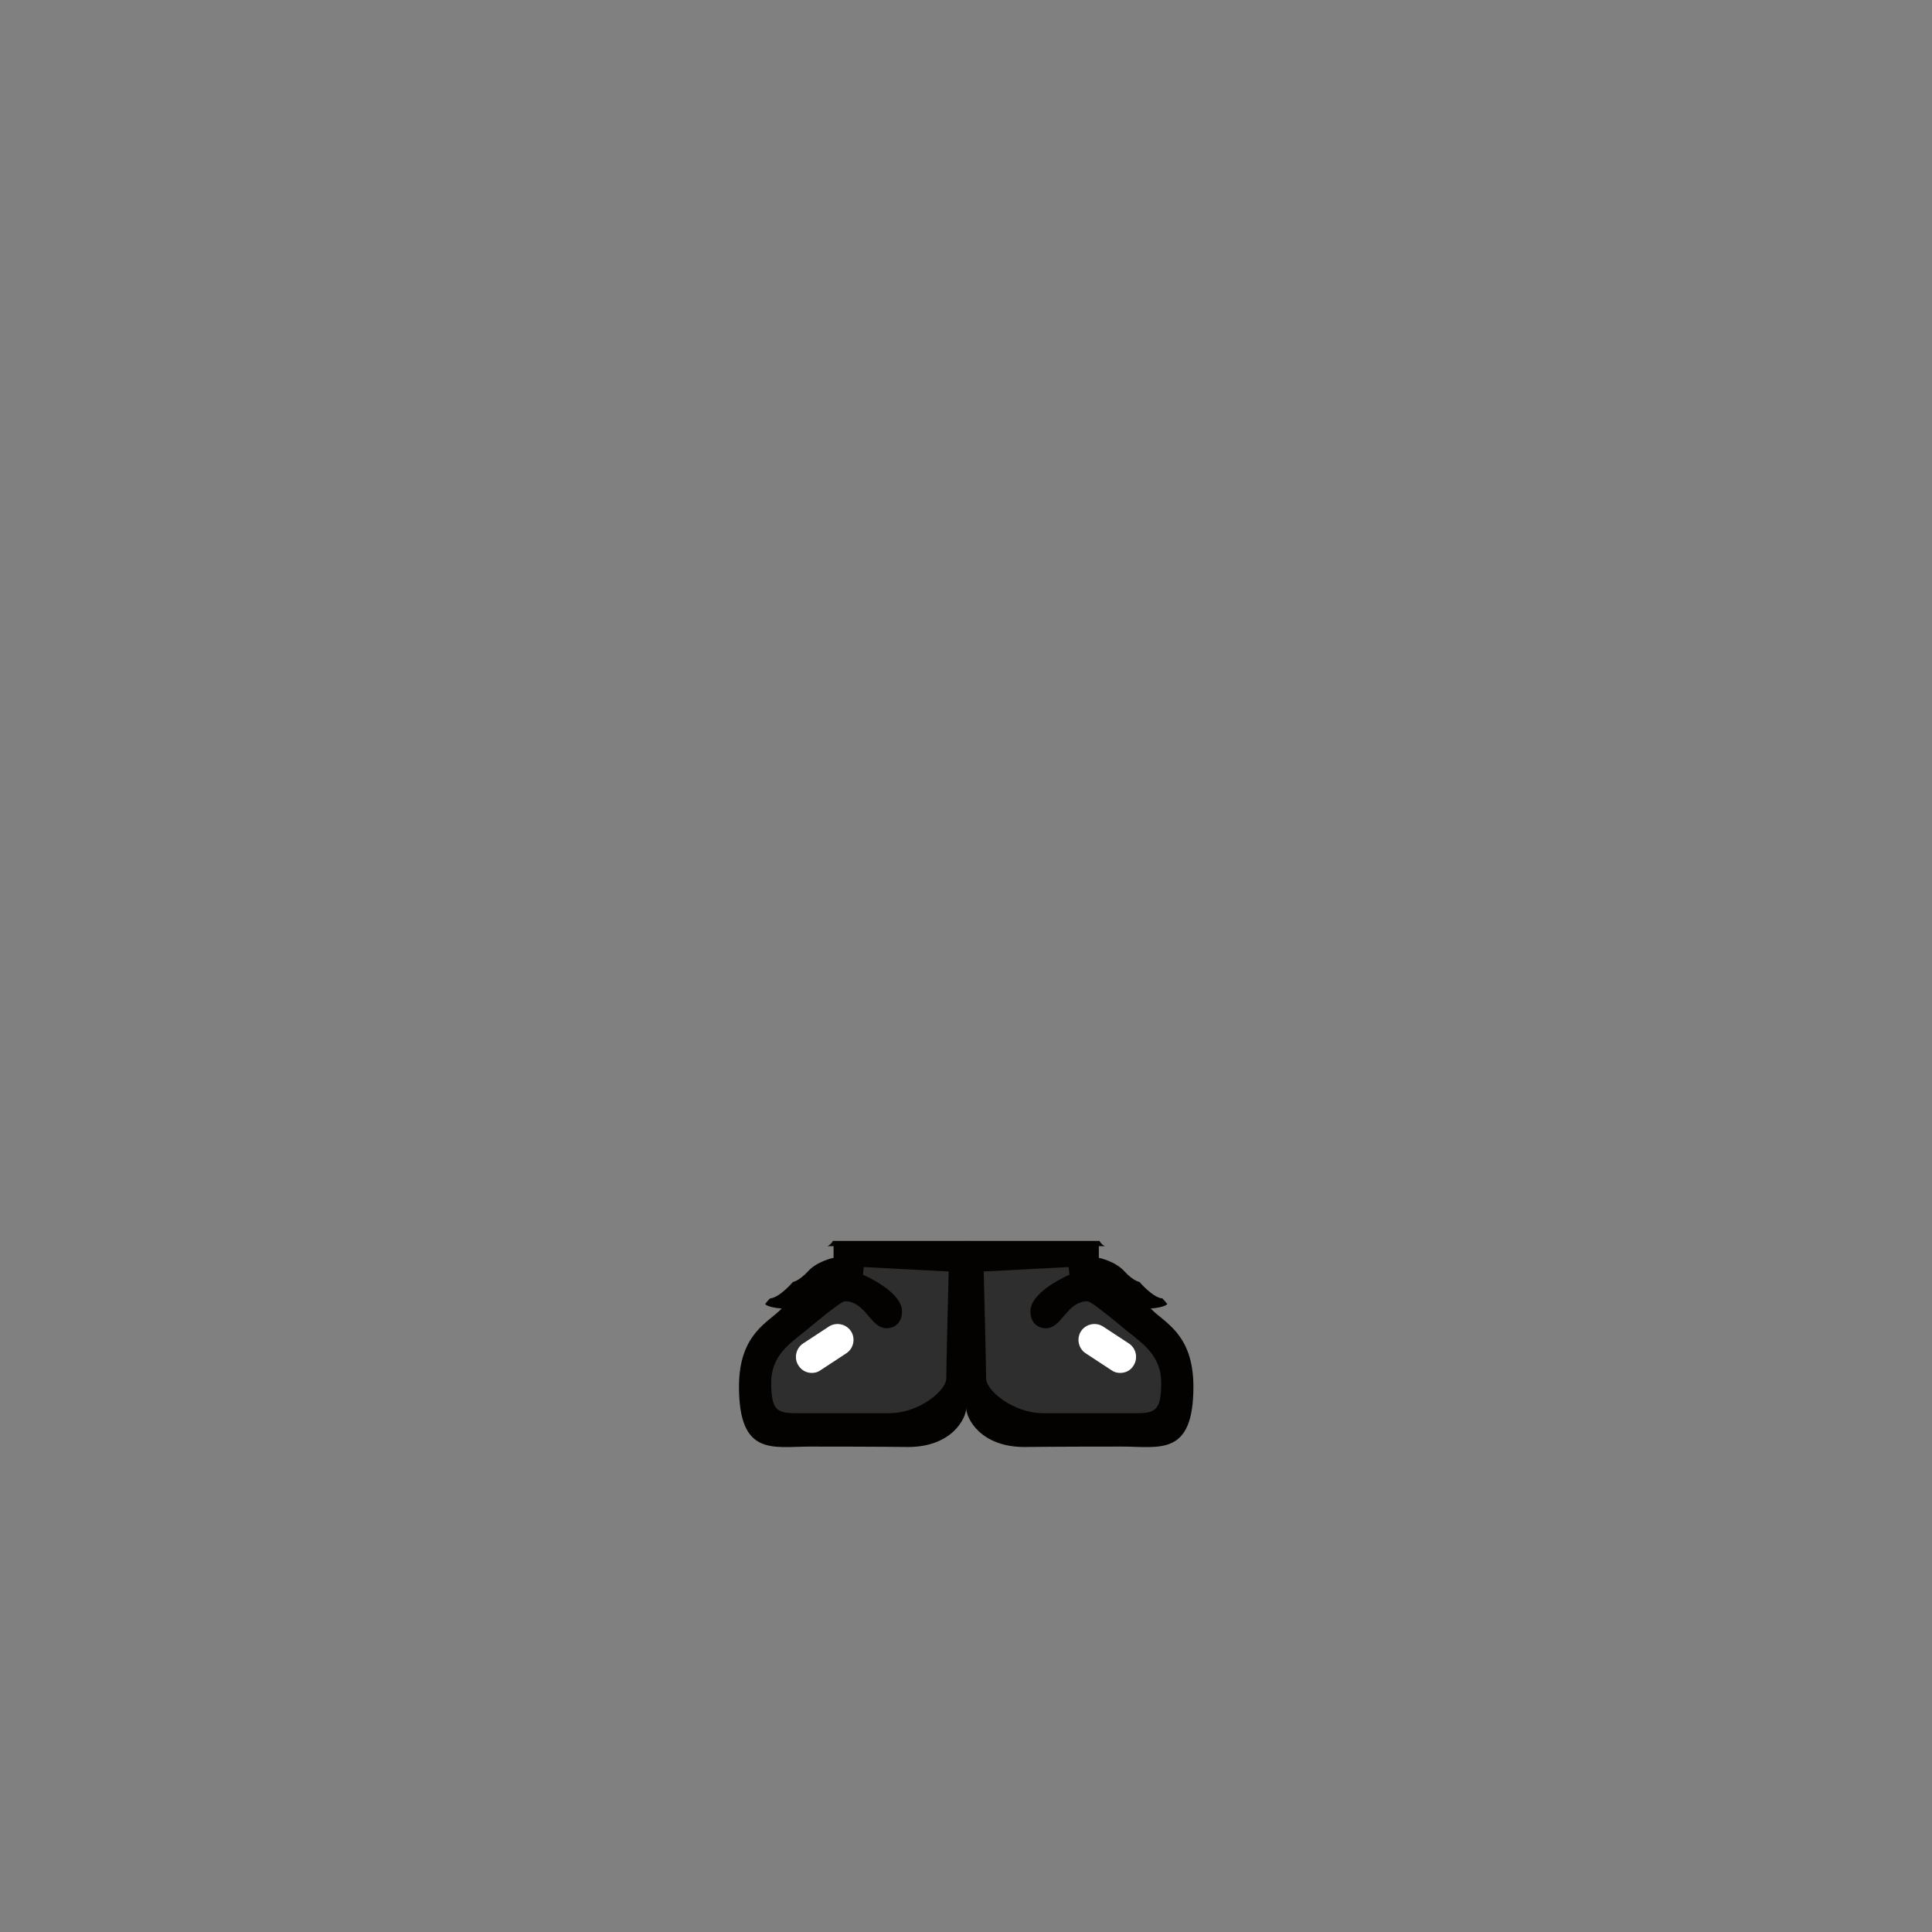 <svg xmlns="http://www.w3.org/2000/svg" viewBox="0 0 480 480">
  <rect x="0" y="0" width="480" height="480" fill="#808080" stroke="none"/>
  <g>
    <path d="M273.1,308.2s.5,1,1.4,1.4h-1.5v2.9s4,.8,6.3,3.3,3.8,2.7,3.8,2.7c0,0,3.3,3.9,5.7,4.1,.8,.8,1.2,1.4,1.2,1.4,0,0-.5,.8-4.1,1.1,3.1,3.4,10.6,6.1,10.6,19.4,0,17.4-8.4,14.9-17.6,14.9-16.3,0-24.4,.1-24.4,.1-10.7,0-14.5-6.9-14.5-10v-41.2h33.1v-.1Z" fill="#040200" />
    <path d="M244.4,315.9l21.1-1.1,.2,1.9s-9.7,4.1-9.7,9.1c0,3.1,2.1,4.2,3.8,4.2,4.1,0,5.2-6.7,10.4-6.7,1.1,0,9.7,7.3,9.7,7.3,3.9,3.1,8.6,6.2,8.6,12.9s-1.4,7.6-5.9,7.6h-23.5c-7.3,0-14.1-5.6-14.1-8.6s-.6-26.6-.6-26.6Z" fill="#2E2E2E" />
    <path d="M278.3,341.1c-.8,0-1.5-.2-2.2-.7l-6.4-4.2c-1.8-1.2-2.3-3.7-1.1-5.5,1.2-1.8,3.7-2.3,5.5-1.1l6.4,4.2c1.8,1.2,2.3,3.7,1.1,5.5-.7,1.2-2,1.8-3.3,1.8Z" fill="#fff" />
    <path d="M207,308.2s-.5,1-1.4,1.4h1.5v2.9s-4,.8-6.3,3.3-3.8,2.7-3.8,2.7c0,0-3.3,3.9-5.7,4.1-.8,.8-1.2,1.4-1.2,1.4,0,0,.5,.8,4.1,1.1-3.1,3.4-10.6,6.1-10.6,19.4,0,17.4,8.4,14.9,17.6,14.9,16.3,0,24.4,.1,24.4,.1,10.7,0,14.5-6.9,14.5-10v-41.2h-33.1v-.1Z" fill="#040200" />
    <path d="M235.7,315.9l-21.1-1.1-.2,1.9s9.7,4.1,9.7,9.1c0,3.1-2.1,4.2-3.8,4.2-4.1,0-5.2-6.7-10.4-6.7-1.1,0-9.7,7.3-9.7,7.3-3.9,3.1-8.6,6.2-8.6,12.9s1.4,7.6,5.9,7.6h23.5c7.3,0,14.1-5.6,14.1-8.6s.6-26.6,.6-26.6Z" fill="#2E2E2E" />
    <path d="M201.7,341.1c.8,0,1.5-.2,2.2-.7l6.4-4.2c1.8-1.2,2.3-3.7,1.1-5.5s-3.7-2.3-5.5-1.1l-6.4,4.2c-1.8,1.2-2.3,3.7-1.1,5.5,.8,1.2,2,1.8,3.3,1.8Z" fill="#fff" />
  </g>
</svg>